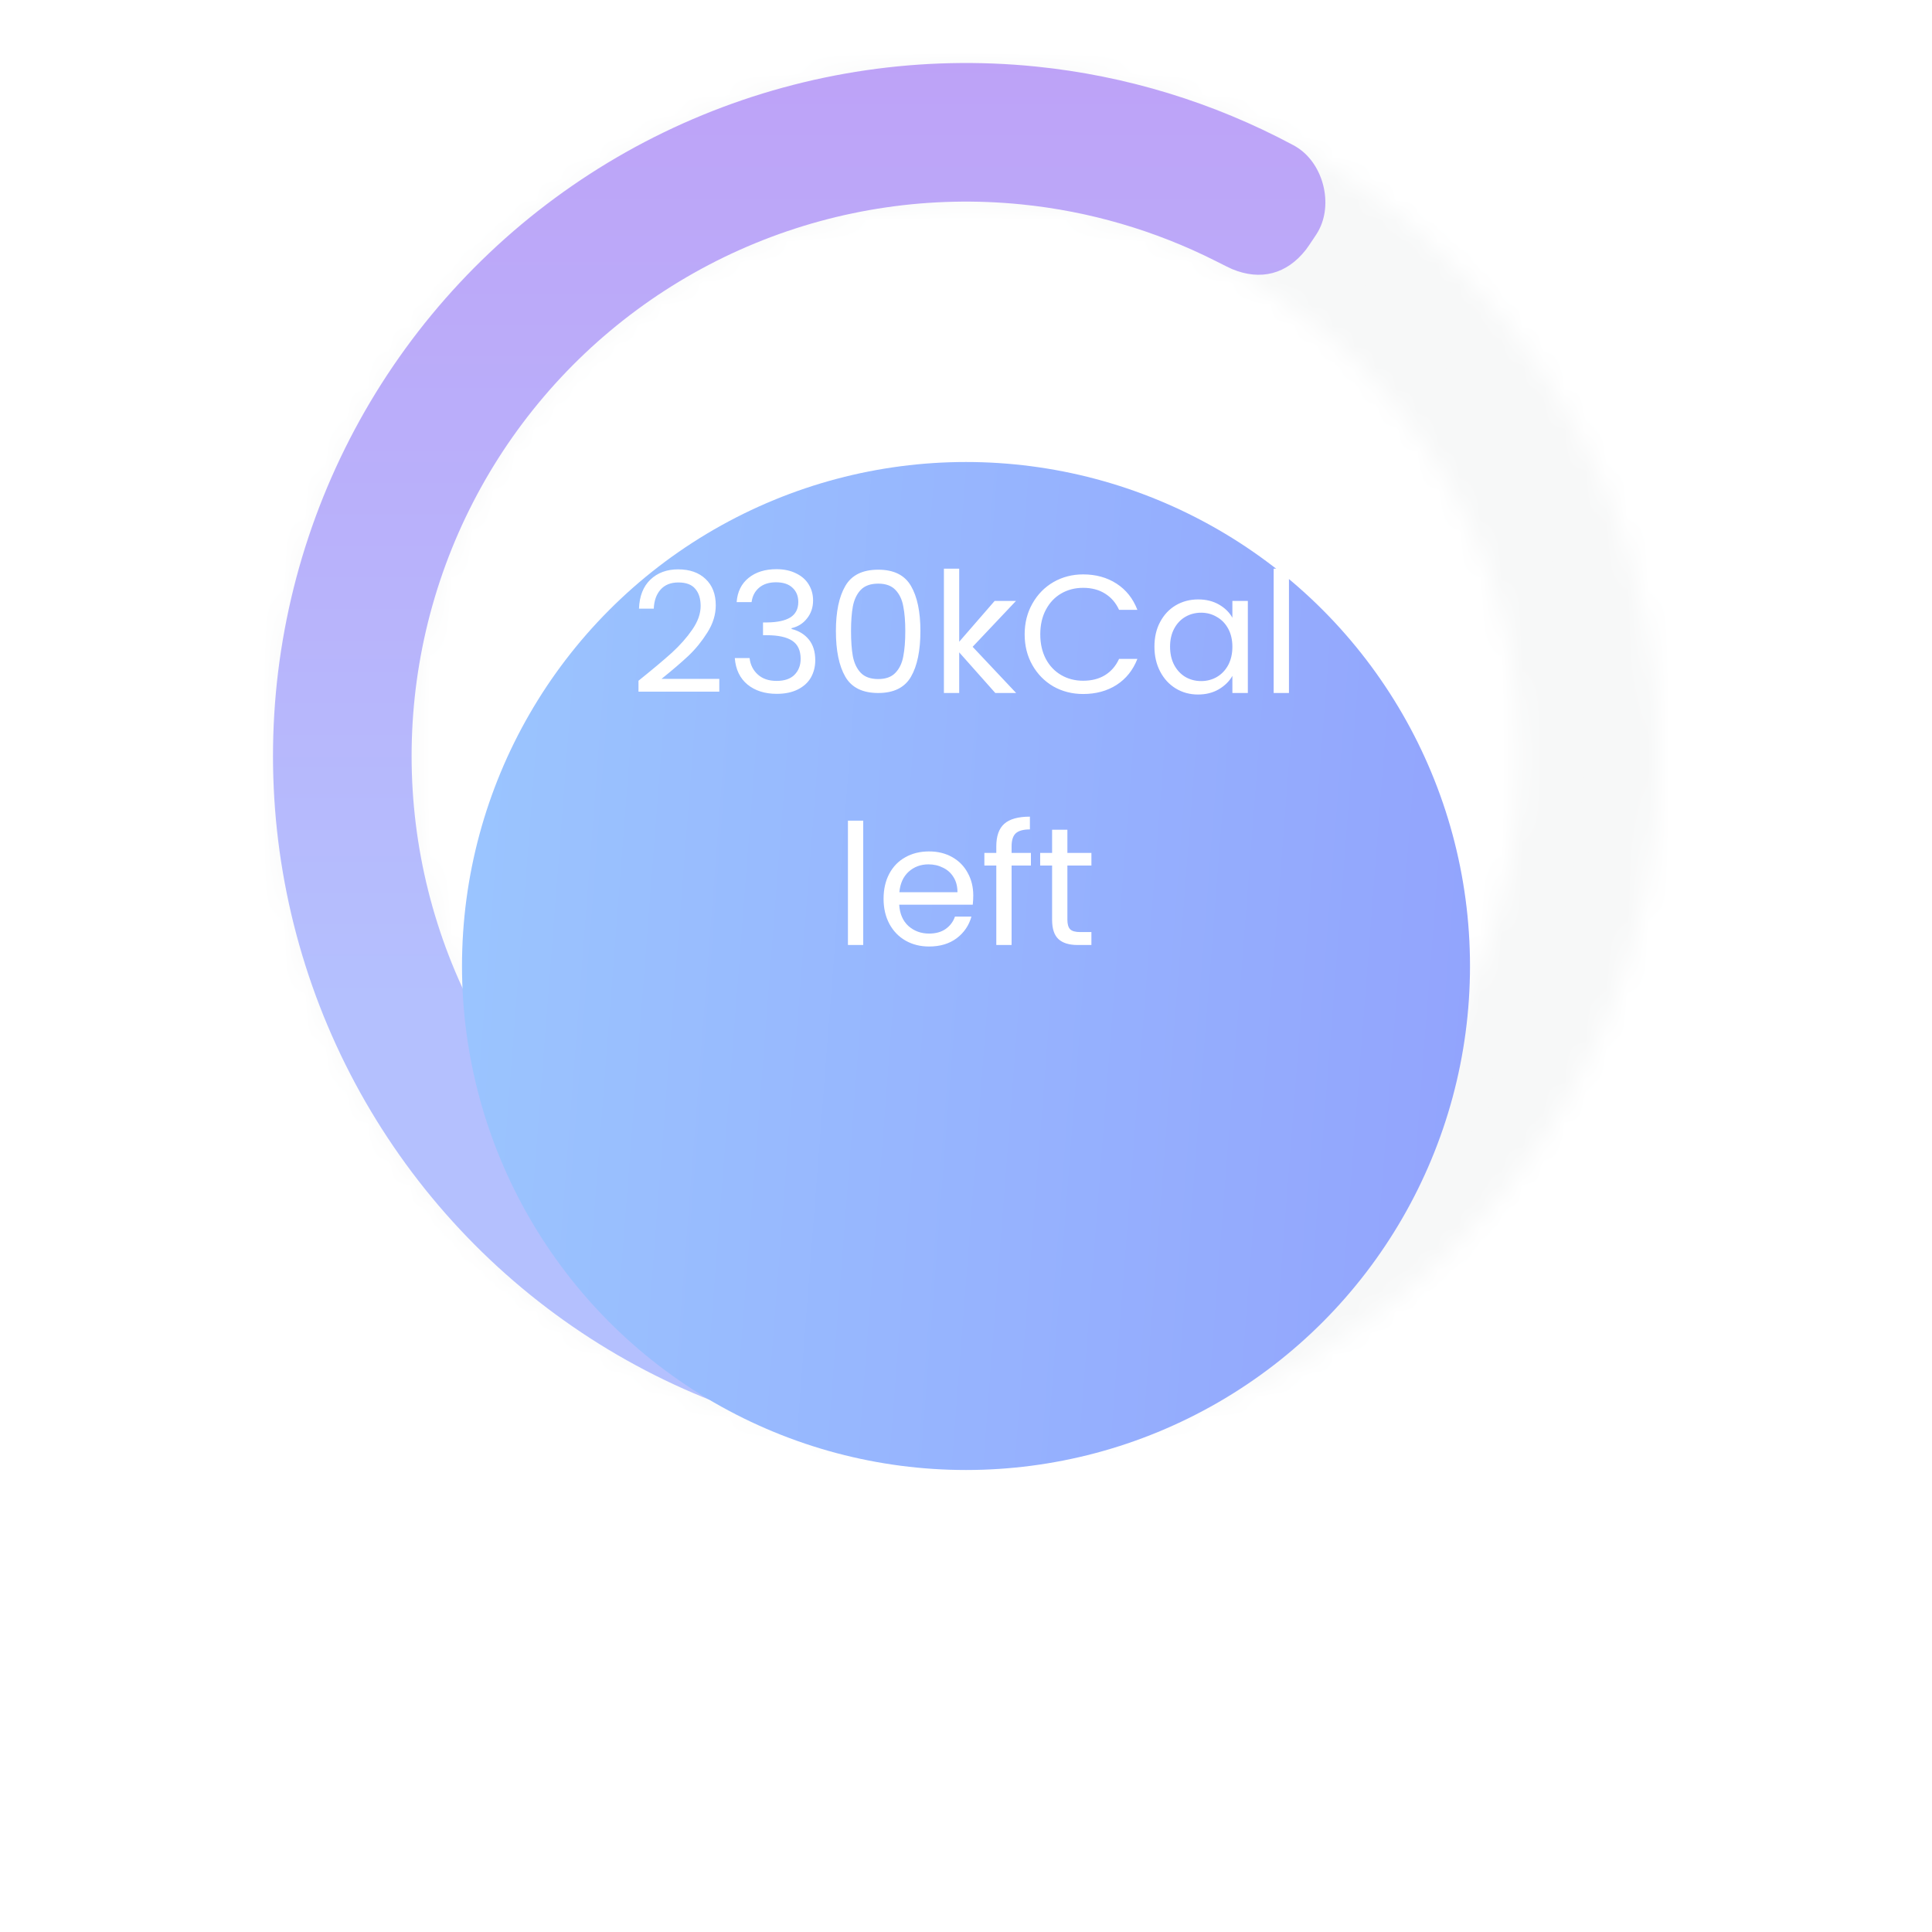 <svg width="92" height="92" viewBox="0 0 92 92" fill="none" xmlns="http://www.w3.org/2000/svg">
<mask id="path-1-inside-1_1410_1251" fill="white">
<path d="M79 36C79 54.225 64.225 69 46 69C27.775 69 13 54.225 13 36C13 17.775 27.775 3 46 3C64.225 3 79 17.775 79 36ZM19.6 36C19.6 50.58 31.42 62.4 46 62.4C60.58 62.4 72.4 50.58 72.4 36C72.4 21.42 60.58 9.6 46 9.6C31.42 9.6 19.6 21.42 19.6 36Z"/>
</mask>
<path d="M79 36C79 54.225 64.225 69 46 69C27.775 69 13 54.225 13 36C13 17.775 27.775 3 46 3C64.225 3 79 17.775 79 36ZM19.6 36C19.6 50.58 31.42 62.4 46 62.4C60.58 62.4 72.4 50.58 72.4 36C72.4 21.42 60.58 9.6 46 9.6C31.42 9.6 19.6 21.42 19.6 36Z" fill="#F7F8F8" stroke="#F7F8F8" stroke-width="6" mask="url(#path-1-inside-1_1410_1251)"/>
<path d="M62.561 11.346C62.663 11.194 62.714 11.118 62.775 11.008C63.493 9.719 63.024 7.834 61.786 7.031C61.681 6.963 61.645 6.944 61.574 6.906C57.781 4.876 53.617 3.601 49.315 3.167C43.916 2.622 38.465 3.417 33.446 5.481C28.427 7.545 23.995 10.816 20.542 15.002C17.089 19.189 14.722 24.163 13.65 29.483C12.578 34.803 12.835 40.305 14.398 45.502C15.96 50.699 18.78 55.43 22.608 59.277C26.436 63.124 31.154 65.967 36.343 67.555C40.478 68.821 44.81 69.258 49.094 68.855C49.174 68.847 49.214 68.843 49.337 68.821C50.79 68.561 51.952 67.005 51.789 65.538C51.776 65.413 51.758 65.323 51.723 65.144C51.651 64.781 51.616 64.6 51.587 64.495C51.199 63.071 50.179 62.289 48.703 62.284C48.595 62.284 48.336 62.302 47.817 62.337C44.605 62.559 41.371 62.192 38.274 61.244C34.123 59.974 30.349 57.699 27.287 54.622C24.224 51.544 21.968 47.759 20.718 43.601C19.468 39.444 19.263 35.042 20.12 30.786C20.977 26.53 22.871 22.551 25.634 19.202C28.396 15.853 31.942 13.236 35.957 11.585C39.972 9.933 44.333 9.297 48.652 9.734C51.874 10.059 54.998 10.973 57.874 12.421C58.338 12.655 58.57 12.771 58.67 12.813C60.032 13.38 61.276 13.054 62.185 11.892C62.252 11.806 62.355 11.653 62.561 11.346Z" fill="url(#paint0_linear_1410_1251)"/>
<g filter="url(#filter0_d_1410_1251)">
<circle cx="46" cy="36" r="24" fill="url(#paint1_linear_1410_1251)"/>
</g>
<path d="M30.404 32.416C31.081 31.872 31.612 31.427 31.996 31.08C32.38 30.728 32.703 30.363 32.964 29.984C33.231 29.6 33.364 29.224 33.364 28.856C33.364 28.509 33.279 28.237 33.108 28.04C32.943 27.837 32.673 27.736 32.3 27.736C31.937 27.736 31.655 27.851 31.452 28.08C31.255 28.304 31.148 28.605 31.132 28.984H30.428C30.449 28.387 30.631 27.925 30.972 27.6C31.313 27.275 31.753 27.112 32.292 27.112C32.841 27.112 33.276 27.264 33.596 27.568C33.921 27.872 34.084 28.291 34.084 28.824C34.084 29.267 33.951 29.699 33.684 30.12C33.423 30.536 33.124 30.904 32.788 31.224C32.452 31.539 32.023 31.907 31.5 32.328H34.252V32.936H30.404V32.416ZM35.078 28.672C35.115 28.181 35.304 27.797 35.646 27.52C35.987 27.243 36.43 27.104 36.974 27.104C37.336 27.104 37.648 27.171 37.91 27.304C38.176 27.432 38.376 27.608 38.51 27.832C38.648 28.056 38.718 28.309 38.718 28.592C38.718 28.923 38.622 29.208 38.43 29.448C38.243 29.688 37.998 29.843 37.694 29.912V29.952C38.04 30.037 38.315 30.205 38.518 30.456C38.72 30.707 38.822 31.035 38.822 31.44C38.822 31.744 38.752 32.019 38.614 32.264C38.475 32.504 38.267 32.693 37.99 32.832C37.712 32.971 37.379 33.04 36.99 33.04C36.424 33.04 35.96 32.893 35.598 32.6C35.235 32.301 35.032 31.88 34.99 31.336H35.694C35.731 31.656 35.862 31.917 36.086 32.12C36.31 32.323 36.608 32.424 36.982 32.424C37.355 32.424 37.638 32.328 37.83 32.136C38.027 31.939 38.126 31.685 38.126 31.376C38.126 30.976 37.992 30.688 37.726 30.512C37.459 30.336 37.056 30.248 36.518 30.248H36.334V29.64H36.526C37.016 29.635 37.387 29.555 37.638 29.4C37.888 29.24 38.014 28.995 38.014 28.664C38.014 28.381 37.92 28.155 37.734 27.984C37.552 27.813 37.291 27.728 36.95 27.728C36.619 27.728 36.352 27.813 36.15 27.984C35.947 28.155 35.827 28.384 35.79 28.672H35.078ZM39.805 30.048C39.805 29.131 39.954 28.416 40.253 27.904C40.551 27.387 41.074 27.128 41.821 27.128C42.562 27.128 43.082 27.387 43.381 27.904C43.679 28.416 43.829 29.131 43.829 30.048C43.829 30.981 43.679 31.707 43.381 32.224C43.082 32.741 42.562 33 41.821 33C41.074 33 40.551 32.741 40.253 32.224C39.954 31.707 39.805 30.981 39.805 30.048ZM43.109 30.048C43.109 29.584 43.077 29.192 43.013 28.872C42.954 28.547 42.829 28.285 42.637 28.088C42.45 27.891 42.178 27.792 41.821 27.792C41.458 27.792 41.181 27.891 40.989 28.088C40.802 28.285 40.677 28.547 40.613 28.872C40.554 29.192 40.525 29.584 40.525 30.048C40.525 30.528 40.554 30.931 40.613 31.256C40.677 31.581 40.802 31.843 40.989 32.04C41.181 32.237 41.458 32.336 41.821 32.336C42.178 32.336 42.45 32.237 42.637 32.04C42.829 31.843 42.954 31.581 43.013 31.256C43.077 30.931 43.109 30.528 43.109 30.048ZM47.396 33L45.676 31.064V33H44.948V27.08H45.676V30.56L47.364 28.616H48.38L46.316 30.8L48.388 33H47.396ZM48.793 30.208C48.793 29.664 48.916 29.176 49.161 28.744C49.407 28.307 49.74 27.965 50.161 27.72C50.588 27.475 51.06 27.352 51.577 27.352C52.185 27.352 52.716 27.499 53.169 27.792C53.623 28.085 53.953 28.501 54.161 29.04H53.289C53.135 28.704 52.911 28.445 52.617 28.264C52.329 28.083 51.983 27.992 51.577 27.992C51.188 27.992 50.839 28.083 50.529 28.264C50.22 28.445 49.977 28.704 49.801 29.04C49.625 29.371 49.537 29.76 49.537 30.208C49.537 30.651 49.625 31.04 49.801 31.376C49.977 31.707 50.22 31.963 50.529 32.144C50.839 32.325 51.188 32.416 51.577 32.416C51.983 32.416 52.329 32.328 52.617 32.152C52.911 31.971 53.135 31.712 53.289 31.376H54.161C53.953 31.909 53.623 32.323 53.169 32.616C52.716 32.904 52.185 33.048 51.577 33.048C51.06 33.048 50.588 32.928 50.161 32.688C49.74 32.443 49.407 32.104 49.161 31.672C48.916 31.24 48.793 30.752 48.793 30.208ZM54.973 30.792C54.973 30.344 55.064 29.952 55.245 29.616C55.426 29.275 55.674 29.011 55.989 28.824C56.309 28.637 56.664 28.544 57.053 28.544C57.437 28.544 57.77 28.627 58.053 28.792C58.336 28.957 58.546 29.165 58.685 29.416V28.616H59.421V33H58.685V32.184C58.541 32.44 58.325 32.653 58.037 32.824C57.754 32.989 57.424 33.072 57.045 33.072C56.656 33.072 56.304 32.976 55.989 32.784C55.674 32.592 55.426 32.323 55.245 31.976C55.064 31.629 54.973 31.235 54.973 30.792ZM58.685 30.8C58.685 30.469 58.618 30.181 58.485 29.936C58.352 29.691 58.17 29.504 57.941 29.376C57.717 29.243 57.469 29.176 57.197 29.176C56.925 29.176 56.677 29.24 56.453 29.368C56.229 29.496 56.05 29.683 55.917 29.928C55.784 30.173 55.717 30.461 55.717 30.792C55.717 31.128 55.784 31.421 55.917 31.672C56.05 31.917 56.229 32.107 56.453 32.24C56.677 32.368 56.925 32.432 57.197 32.432C57.469 32.432 57.717 32.368 57.941 32.24C58.17 32.107 58.352 31.917 58.485 31.672C58.618 31.421 58.685 31.131 58.685 30.8ZM61.379 27.08V33H60.651V27.08H61.379ZM41.106 39.08V45H40.378V39.08H41.106ZM46.346 42.64C46.346 42.779 46.339 42.925 46.322 43.08H42.819C42.845 43.512 42.992 43.851 43.258 44.096C43.531 44.336 43.858 44.456 44.242 44.456C44.557 44.456 44.819 44.384 45.026 44.24C45.24 44.091 45.389 43.893 45.474 43.648H46.258C46.141 44.069 45.907 44.413 45.554 44.68C45.203 44.941 44.765 45.072 44.242 45.072C43.827 45.072 43.453 44.979 43.123 44.792C42.797 44.605 42.541 44.341 42.355 44C42.168 43.653 42.075 43.253 42.075 42.8C42.075 42.347 42.165 41.949 42.346 41.608C42.528 41.267 42.781 41.005 43.106 40.824C43.437 40.637 43.816 40.544 44.242 40.544C44.658 40.544 45.026 40.635 45.346 40.816C45.666 40.997 45.912 41.248 46.083 41.568C46.258 41.883 46.346 42.24 46.346 42.64ZM45.594 42.488C45.594 42.211 45.533 41.973 45.41 41.776C45.288 41.573 45.12 41.421 44.907 41.32C44.699 41.213 44.467 41.16 44.211 41.16C43.843 41.16 43.528 41.277 43.267 41.512C43.011 41.747 42.864 42.072 42.827 42.488H45.594ZM49.091 41.216H48.171V45H47.443V41.216H46.875V40.616H47.443V40.304C47.443 39.813 47.569 39.456 47.819 39.232C48.075 39.003 48.483 38.888 49.043 38.888V39.496C48.723 39.496 48.497 39.56 48.363 39.688C48.235 39.811 48.171 40.016 48.171 40.304V40.616H49.091V41.216ZM50.828 41.216V43.8C50.828 44.013 50.874 44.165 50.964 44.256C51.055 44.341 51.212 44.384 51.436 44.384H51.972V45H51.316C50.911 45 50.607 44.907 50.404 44.72C50.202 44.533 50.1 44.227 50.1 43.8V41.216H49.532V40.616H50.1V39.512H50.828V40.616H51.972V41.216H50.828Z" fill="white"/>
<defs>
<filter id="filter0_d_1410_1251" x="0" y="0" width="92" height="92" filterUnits="userSpaceOnUse" color-interpolation-filters="sRGB">
<feFlood flood-opacity="0" result="BackgroundImageFix"/>
<feColorMatrix in="SourceAlpha" type="matrix" values="0 0 0 0 0 0 0 0 0 0 0 0 0 0 0 0 0 0 127 0" result="hardAlpha"/>
<feOffset dy="10"/>
<feGaussianBlur stdDeviation="11"/>
<feColorMatrix type="matrix" values="0 0 0 0 0.584 0 0 0 0 0.678 0 0 0 0 0.996 0 0 0 0.3 0"/>
<feBlend mode="normal" in2="BackgroundImageFix" result="effect1_dropShadow_1410_1251"/>
<feBlend mode="normal" in="SourceGraphic" in2="effect1_dropShadow_1410_1251" result="shape"/>
</filter>
<linearGradient id="paint0_linear_1410_1251" x1="46" y1="-31.886" x2="46" y2="47.786" gradientUnits="userSpaceOnUse">
<stop stop-color="#C58BF2"/>
<stop offset="1" stop-color="#B4C0FE"/>
</linearGradient>
<linearGradient id="paint1_linear_1410_1251" x1="70" y1="60" x2="6.026" y2="55.05" gradientUnits="userSpaceOnUse">
<stop stop-color="#92A3FD"/>
<stop offset="1" stop-color="#9DCEFF"/>
</linearGradient>
</defs>
</svg>
